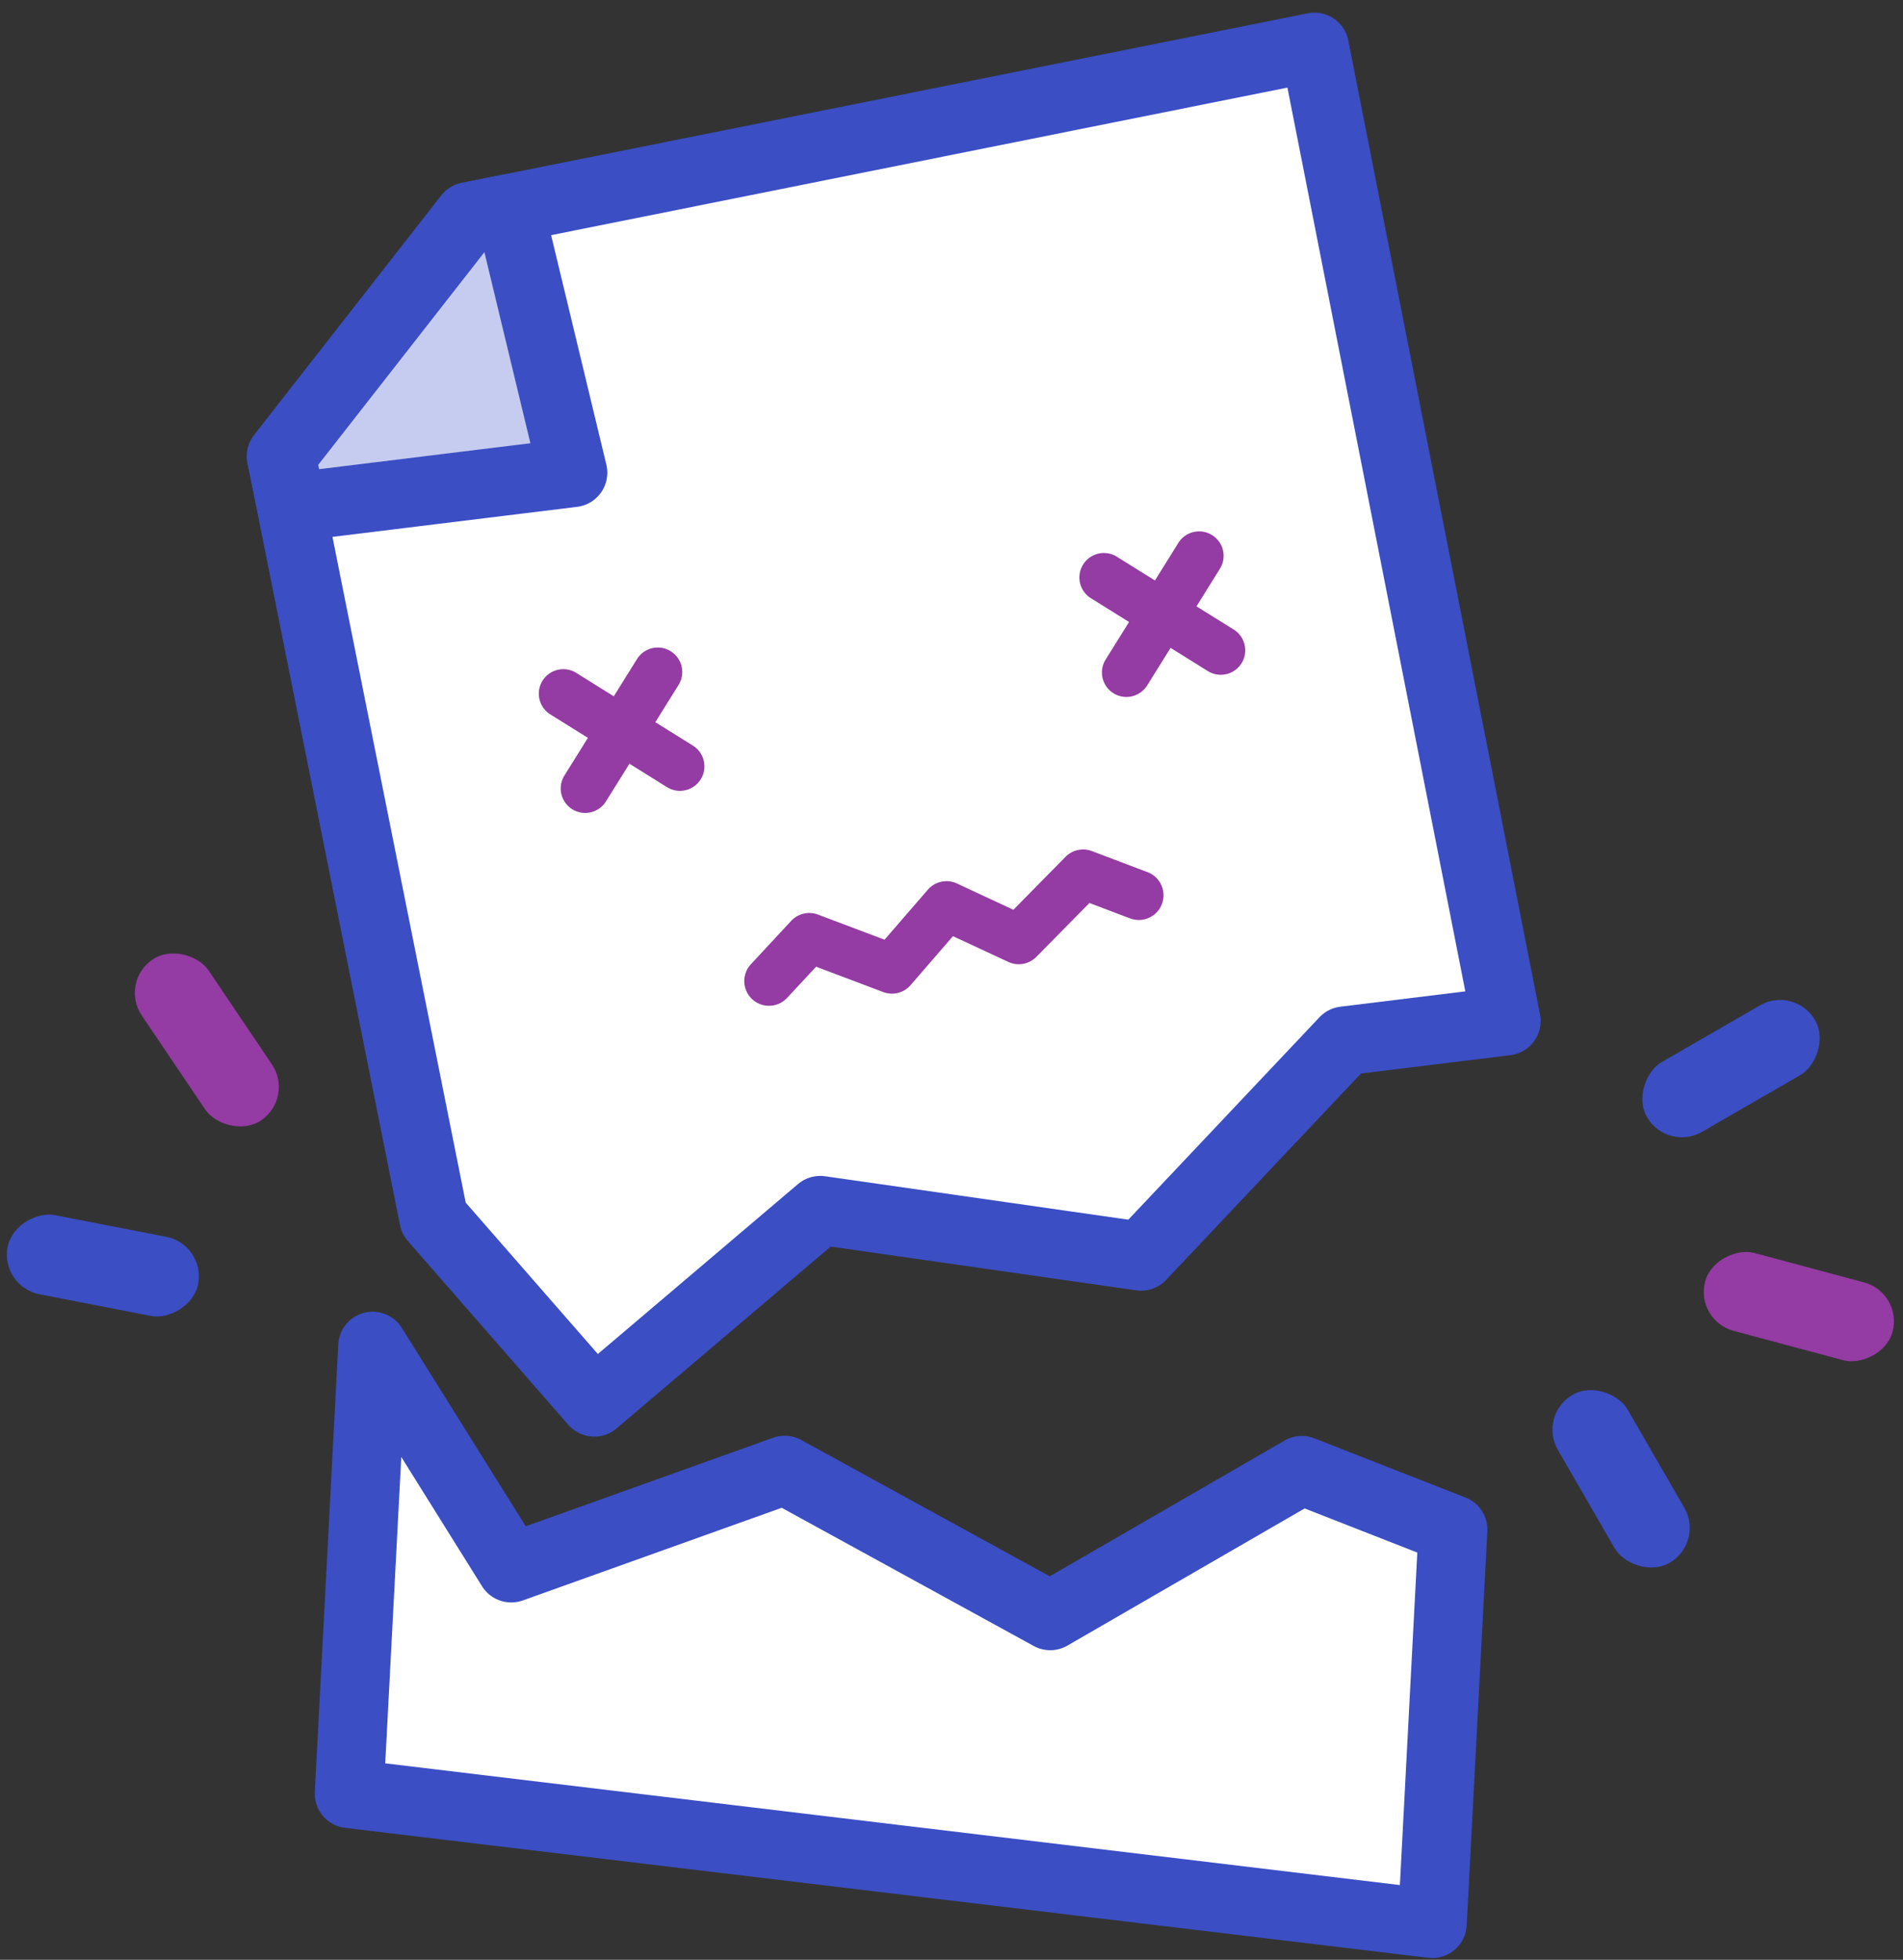 <svg xmlns="http://www.w3.org/2000/svg" width="221.183" height="227.795" viewBox="0 0 221.183 227.795"><rect x="0" y="0" width="221.183" height="227.795" fill="#333333" stroke="none"/><defs><style>.a{fill:#fff;}.a,.b{stroke:#3b4ec4;stroke-linecap:round;stroke-linejoin:round;stroke-miterlimit:10;stroke-width:8px;}.b{fill:#c6ccf0;}.c{fill:#943ba4;}.d{fill:#3b4ec4;}</style></defs><g transform="translate(-497.996 -2057.21)"><path class="a" d="M0,32.576l25-25L125,0l8.318,115.076H114.379l-26.515,21.97L51.5,127.2,22.712,146.137,6.8,122.652Z" transform="translate(526.714 2077.915) rotate(-7)"/><path class="a" d="M0,0V52.093l126.51,8.493V14.722L108.6,8.767,80.288,27.179,48.579,11.891,17.437,24.914Z" transform="translate(541.307 2213.676) rotate(3)"/><path class="b" d="M0,25.364l.514,6.023h32.9L29.819,0,25,.365Z" transform="translate(527.593 2085.072) rotate(-7)"/><g transform="translate(559.459 2128.52) rotate(-7)"><g transform="translate(0 0)"><path class="c" d="M13.056,8.631l3.232-4a2.845,2.845,0,0,0-4.425-3.576l-3.232,4-4-3.233A2.845,2.845,0,0,0,1.056,6.249l4,3.232-3.232,4a2.844,2.844,0,1,0,4.424,3.575l3.233-4,4,3.232a2.844,2.844,0,1,0,3.576-4.425Z" transform="translate(0 5.701)"/><path class="c" d="M13.057,8.632l3.232-4a2.844,2.844,0,1,0-4.425-3.575l-3.232,4-4-3.231A2.845,2.845,0,1,0,1.057,6.25l4,3.231-3.232,4a2.844,2.844,0,1,0,4.425,3.575l3.232-4,4,3.232a2.845,2.845,0,0,0,3.576-4.425Z" transform="translate(64.068 0)"/></g><g transform="translate(19.591 35.054)"><path class="c" d="M32.613,12.353a2.877,2.877,0,0,1-1.823-.42L24.769,8.178l-5.576,5.046a2.874,2.874,0,0,1-3.262.414L8.549,9.763,4.722,12.984a2.873,2.873,0,0,1-3.7-4.395l5.3-4.465A2.869,2.869,0,0,1,9.51,3.779l7.315,3.84,5.7-5.153a2.874,2.874,0,0,1,3.448-.308l6.142,3.83L38.88.621A2.868,2.868,0,0,1,42,.331l6.173,3.246A2.872,2.872,0,0,1,45.5,8.66L40.984,6.285l-6.889,5.463A2.889,2.889,0,0,1,32.613,12.353Z" transform="translate(0 0)"/></g></g><rect class="c" width="9.365" height="22.551" rx="4.682" transform="matrix(-0.259, 0.966, -0.966, -0.259, 719.179, 2207.481)"/><rect class="c" width="9.365" height="22.551" rx="4.682" transform="translate(532.224 2184.815) rotate(146)"/><rect class="d" width="9.365" height="22.551" rx="4.682" transform="translate(696.105 2236.522) rotate(150)"/><rect class="d" width="9.365" height="22.551" rx="4.682" transform="matrix(-0.191, 0.982, -0.982, -0.191, 521.92, 2201.864)"/><rect class="d" width="9.365" height="22.551" rx="4.682" transform="matrix(0.5, 0.866, -0.866, 0.5, 706.612, 2171.726)"/></g></svg>